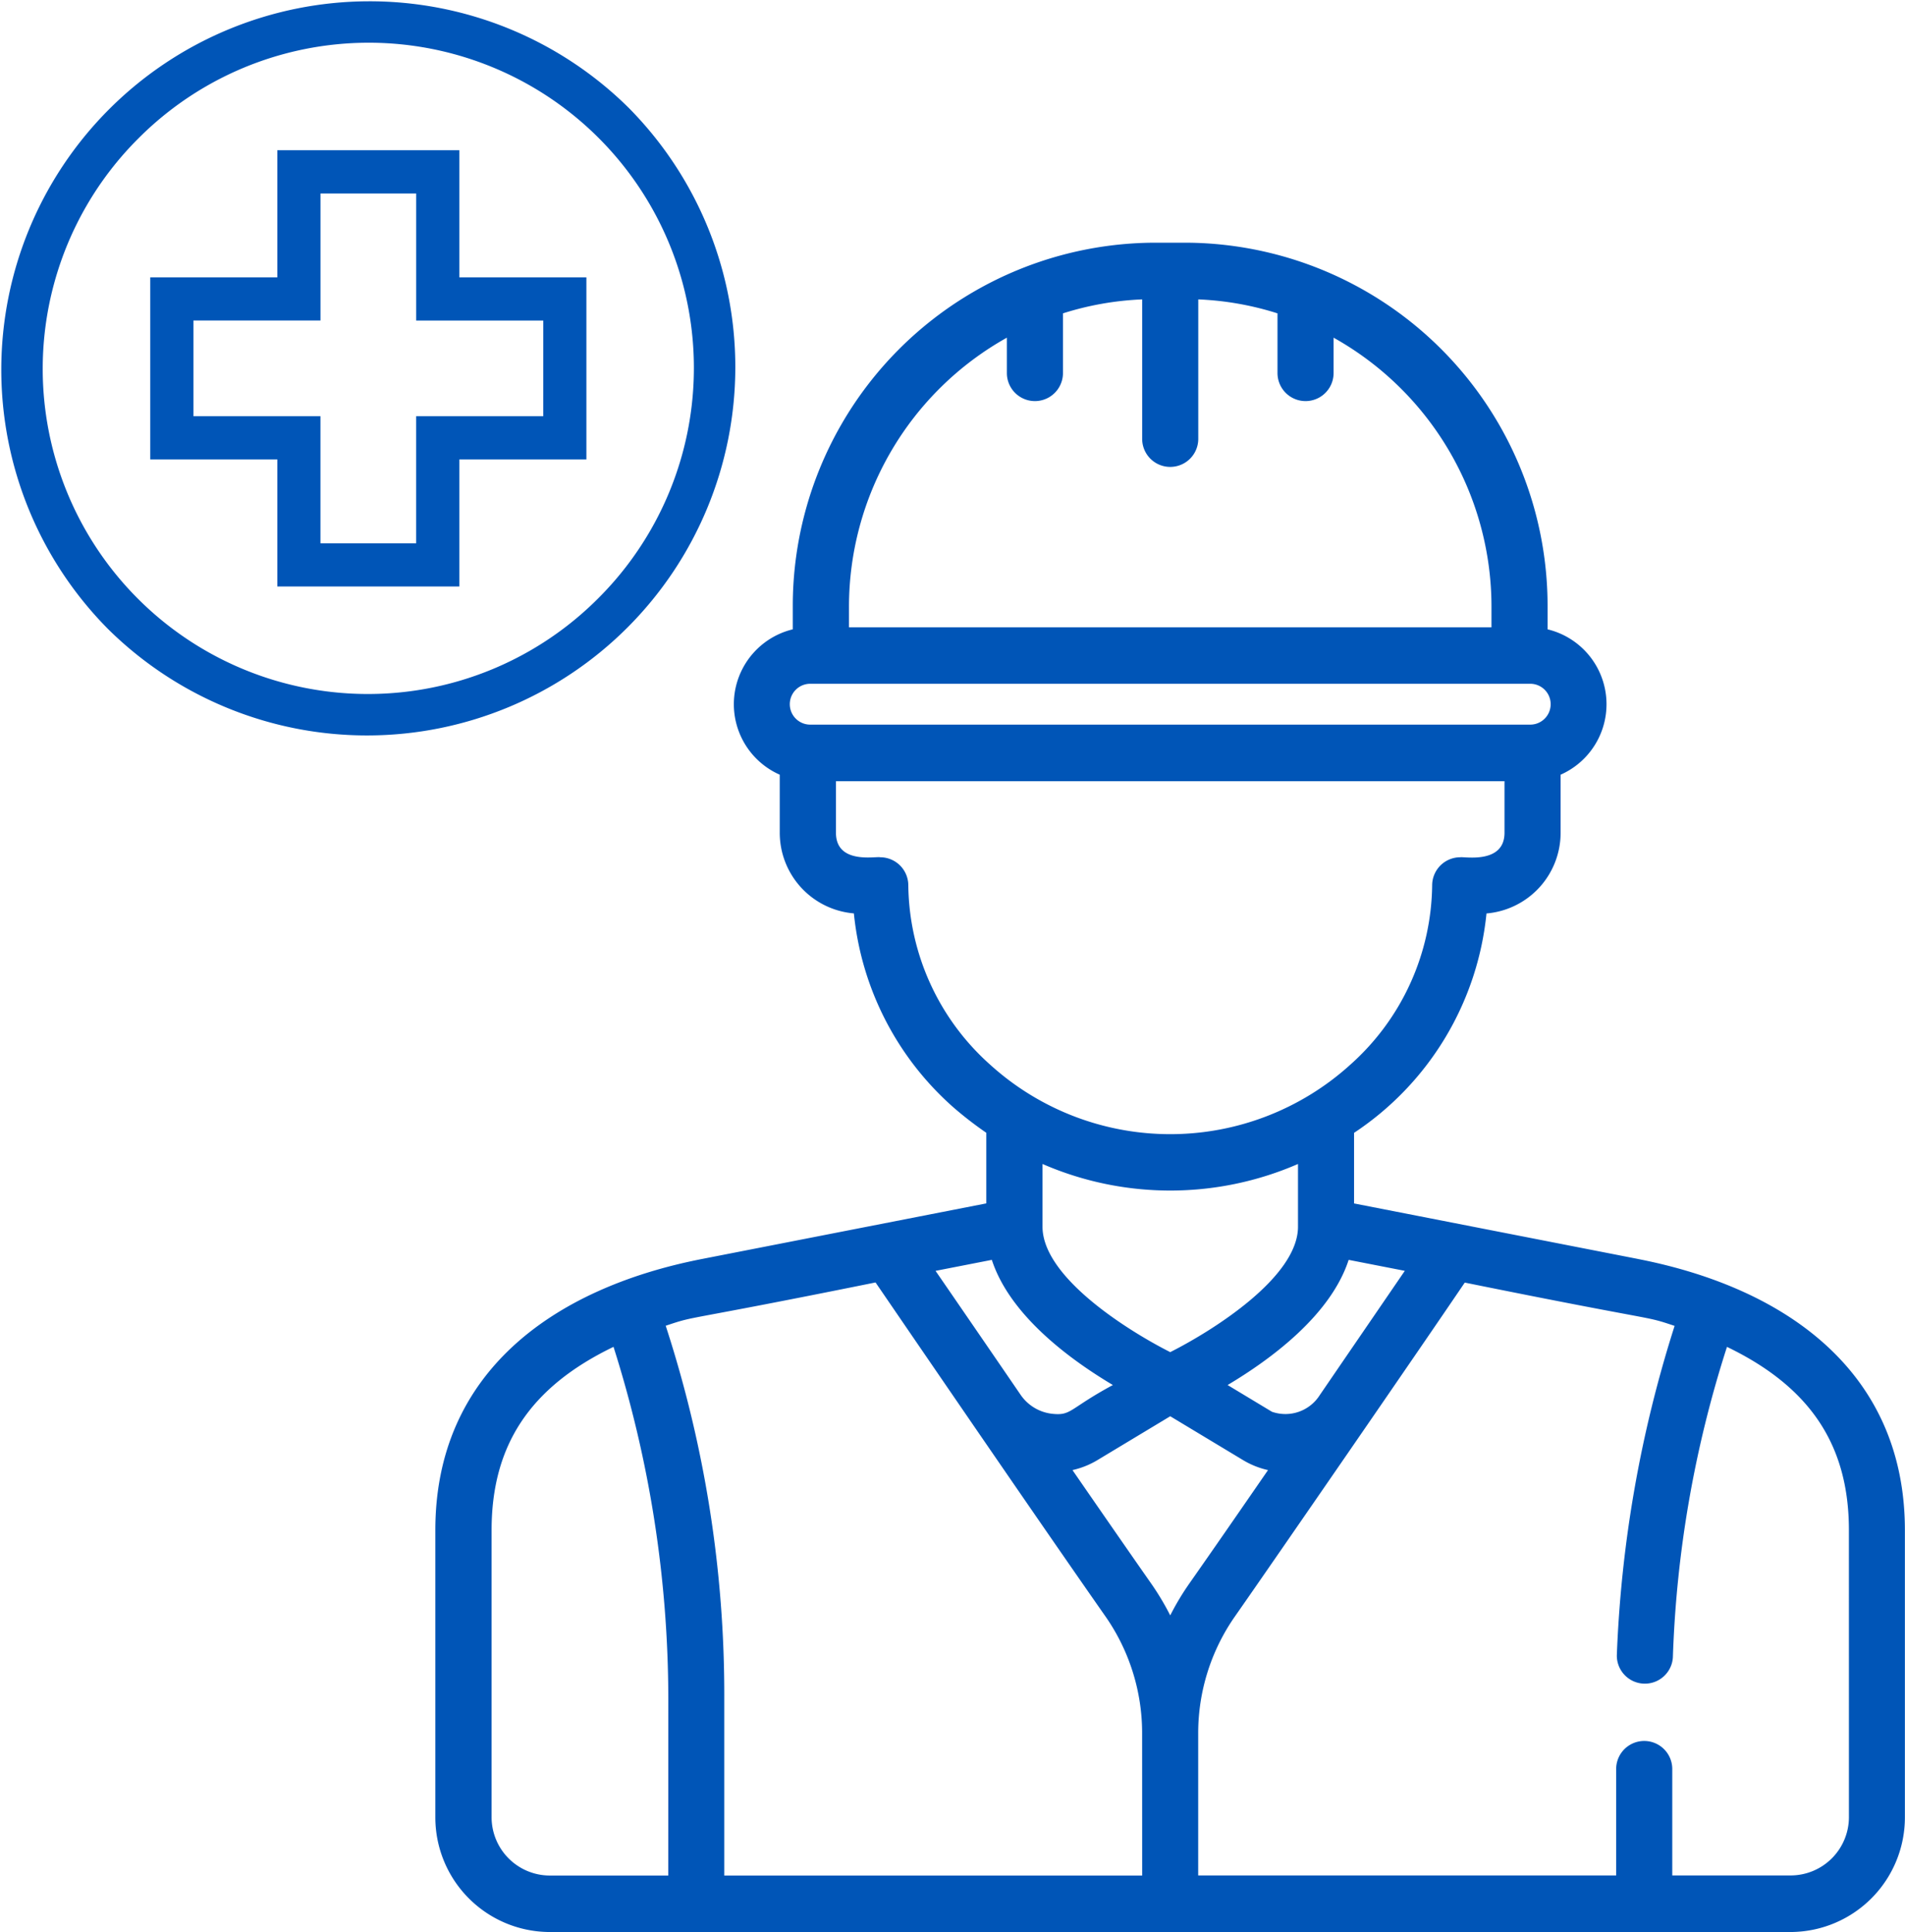 <svg xmlns="http://www.w3.org/2000/svg" width="73.962" height="75" viewBox="0 0 73.962 75">
  <g id="Group_165" data-name="Group 165" transform="translate(-623 -680.7)">
    <g id="Group_127" data-name="Group 127" transform="translate(0 145)">
      <path id="Path_51" data-name="Path 51" d="M-1249,561h27.167l-1.167-7.833-5.833-6-7-1.167-6.333,1.167-4.833,4.667-2,4.167Z" transform="translate(1904)" fill="#ec6393" opacity="0"/>
      <g id="worker_1_" data-name="worker (1)" transform="translate(626 536)">
        <path id="Path_31" data-name="Path 31" d="M140.085,102.28l-11.033-2.157V97.382a11.592,11.592,0,0,0,5.141-8.516,3.142,3.142,0,0,0,2.878-3.134V83.48a2.991,2.991,0,0,0-.506-5.643v-.869A14.1,14.1,0,0,0,122.5,62.828h-1.179a14.1,14.1,0,0,0-14.061,14.14v.869a2.991,2.991,0,0,0-.506,5.643v2.25a3.142,3.142,0,0,0,2.878,3.134,11.572,11.572,0,0,0,3.862,7.527,14.323,14.323,0,0,0,1.279.989v2.741l-11.033,2.157c-5.821,1.138-10.358,4.438-10.358,10.527v11.138a4.45,4.45,0,0,0,4.437,4.462h48.182a4.45,4.45,0,0,0,4.437-4.462V112.807c0-6.069-4.509-9.383-10.358-10.527Zm-9.063.459c-.791,1.156-2,2.921-3.3,4.821a1.579,1.579,0,0,1-1.86.649l-1.72-1.037c1.678-1,4-2.707,4.7-4.859Zm-9.107,3.156c-1.654-.837-4.95-2.906-4.959-4.861V98.591a12.44,12.44,0,0,0,9.919,0v2.435c0,1.958-3.3,4.031-4.96,4.869ZM109.442,76.968a11.968,11.968,0,0,1,6.13-10.453v1.373a1.089,1.089,0,0,0,2.178,0V65.571a11.747,11.747,0,0,1,3.075-.542v5.414a1.089,1.089,0,0,0,2.178,0V65.029a11.751,11.751,0,0,1,3.076.542v2.317a1.089,1.089,0,0,0,2.178,0V66.515a11.968,11.968,0,0,1,6.13,10.453v.792H109.442Zm-1.505,2.982h27.955a.793.793,0,0,1,0,1.586H107.937a.793.793,0,0,1,0-1.586Zm3.808,7.807a1.092,1.092,0,0,0-1.089-1.072c-.181-.045-1.72.285-1.72-.954v-2h25.957v2c0,1.236-1.579.919-1.72.954a1.092,1.092,0,0,0-1.089,1.072,9.465,9.465,0,0,1-3.174,6.976,10.41,10.41,0,0,1-13.991,0,9.463,9.463,0,0,1-3.174-6.976Zm3.243,14.556c.7,2.152,3.026,3.863,4.7,4.859-1.724.928-1.6,1.206-2.385,1.113a1.716,1.716,0,0,1-1.2-.737c-1.3-1.9-2.507-3.655-3.3-4.808Zm-12.563,23.9h-4.6a2.266,2.266,0,0,1-2.259-2.272V112.807c0-3.282,1.482-5.55,4.734-7.117a45.265,45.265,0,0,1,2.127,13.638Zm18.4,0H104.6v-6.889a46.18,46.18,0,0,0-2.274-14.453c1.271-.425.327-.1,8.147-1.681,2.247,3.284,6.442,9.412,8.915,12.947a7.911,7.911,0,0,1,1.435,4.559Zm1.089-10.1a10.319,10.319,0,0,0-.742-1.239c-.836-1.194-1.921-2.761-3.053-4.4a3.253,3.253,0,0,0,.973-.39l2.823-1.7,2.823,1.7a3.247,3.247,0,0,0,.973.39c-1.132,1.642-2.217,3.209-3.053,4.4a10.248,10.248,0,0,0-.743,1.239Zm26.351,7.824a2.266,2.266,0,0,1-2.259,2.272h-4.6v-4.131a1.089,1.089,0,0,0-2.178,0v4.131H123V120.7a7.912,7.912,0,0,1,1.435-4.558c1.406-2.01,7.2-10.414,8.915-12.947,7.816,1.583,6.873,1.255,8.147,1.681a47.991,47.991,0,0,0-2.243,12.785,1.089,1.089,0,0,0,2.176.079,44.01,44.01,0,0,1,2.1-12.049c3.252,1.567,4.734,3.836,4.734,7.117Zm0,0" transform="translate(-79.48 -53.707)" fill="#0055b7"/>
      </g>
    </g>
    <g id="pharmacy" transform="translate(623 680.7)">
      <g id="Group_162" data-name="Group 162">
        <g id="Group_161" data-name="Group 161">
          <path id="Path_54" data-name="Path 54" d="M24.411,4.188A14.3,14.3,0,0,0,4.188,24.411,14.3,14.3,0,0,0,24.411,4.188ZM23.226,23.226A12.624,12.624,0,1,1,5.373,5.373,12.624,12.624,0,1,1,23.226,23.226Z" fill="#0055b7"/>
        </g>
      </g>
      <g id="Group_164" data-name="Group 164" transform="translate(5.833 5.833)">
        <g id="Group_163" data-name="Group 163">
          <path id="Path_55" data-name="Path 55" d="M116.424,109.356v-4.933h-7.067v4.933h-4.933v7.067h4.933v4.933h7.067v-4.933h4.933v-7.067Zm3.257,5.392h-4.933v4.933h-3.716v-4.933H106.1v-3.716h4.933V106.1h3.716v4.933h4.933Z" transform="translate(-104.423 -104.423)" fill="#0055b7"/>
        </g>
      </g>
    </g>
  </g>
</svg>
